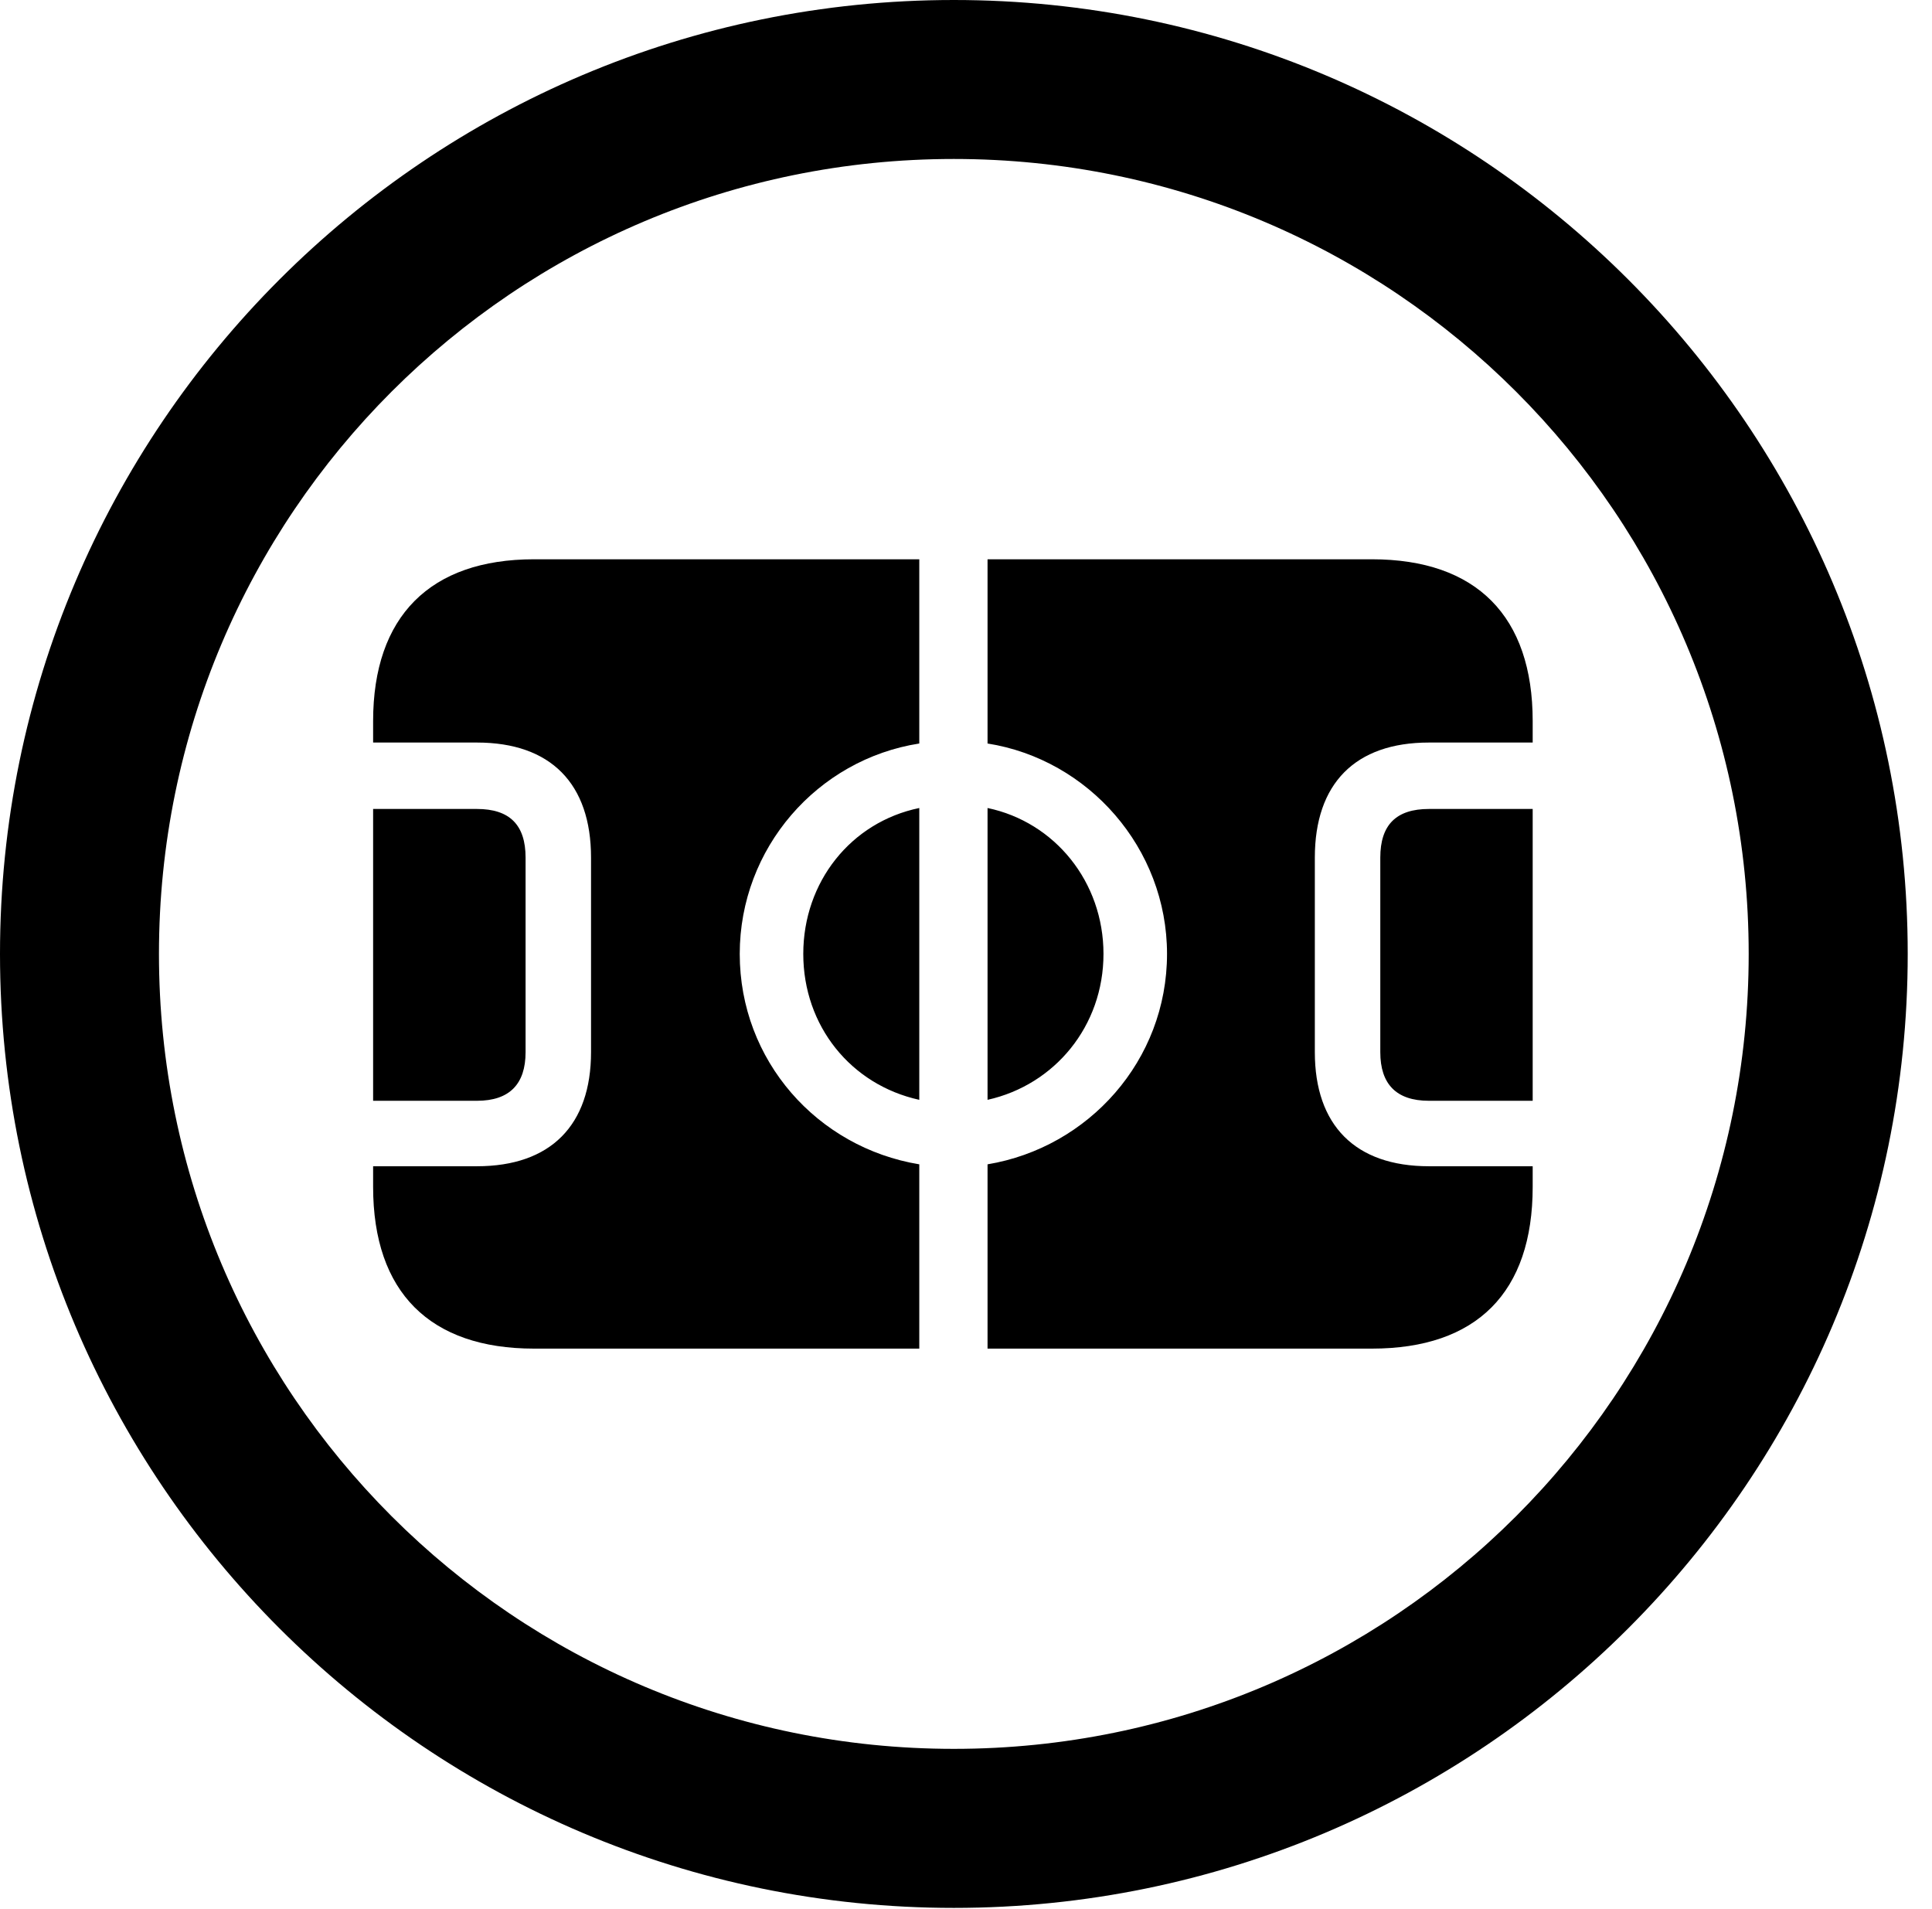 <svg version="1.1" xmlns="http://www.w3.org/2000/svg" xmlns:xlink="http://www.w3.org/1999/xlink" viewBox="0 0 28.246 27.904">
 <g>
  
  <path d="M13.945 27.891C21.643 27.891 27.891 21.643 27.891 13.945C27.891 6.248 21.643 0 13.945 0C6.248 0 0 6.248 0 13.945C0 21.643 6.248 27.891 13.945 27.891ZM13.945 25.566C7.52 25.566 2.324 20.371 2.324 13.945C2.324 7.52 7.52 2.324 13.945 2.324C20.371 2.324 25.566 7.52 25.566 13.945C25.566 20.371 20.371 25.566 13.945 25.566Z" style="fill:hsl(0 0 0/0.85)"></path>
  <path d="M5.455 16.092L6.973 16.092C7.451 16.092 7.684 15.846 7.684 15.381L7.684 12.537C7.684 12.059 7.451 11.826 6.973 11.826L5.455 11.826ZM7.807 19.715L13.44 19.715L13.44 17.021C11.949 16.775 10.815 15.504 10.815 13.945C10.815 12.4 11.949 11.102 13.44 10.869L13.44 8.176L7.807 8.176C6.289 8.176 5.455 9.01 5.455 10.541L5.455 10.855L6.973 10.855C8.053 10.855 8.641 11.457 8.641 12.537L8.641 15.381C8.641 16.447 8.053 17.049 6.973 17.049L5.455 17.049L5.455 17.35C5.455 18.895 6.289 19.715 7.807 19.715ZM13.44 16.078L13.44 11.812C12.441 12.018 11.744 12.893 11.744 13.945C11.744 14.998 12.441 15.859 13.44 16.078ZM14.438 16.078C15.422 15.859 16.133 14.998 16.133 13.945C16.133 12.893 15.422 12.018 14.438 11.812ZM14.438 19.715L20.057 19.715C21.588 19.715 22.408 18.895 22.408 17.35L22.408 17.049L20.891 17.049C19.811 17.049 19.223 16.447 19.223 15.381L19.223 12.537C19.223 11.457 19.811 10.855 20.891 10.855L22.408 10.855L22.408 10.541C22.408 9.01 21.588 8.176 20.057 8.176L14.438 8.176L14.438 10.869C15.914 11.102 17.062 12.4 17.062 13.945C17.062 15.504 15.914 16.775 14.438 17.021ZM22.408 16.092L22.408 11.826L20.891 11.826C20.412 11.826 20.18 12.059 20.18 12.537L20.18 15.381C20.18 15.846 20.412 16.092 20.891 16.092Z" style="fill:hsl(0 0 0/0.85)"></path>
 </g>
</svg>